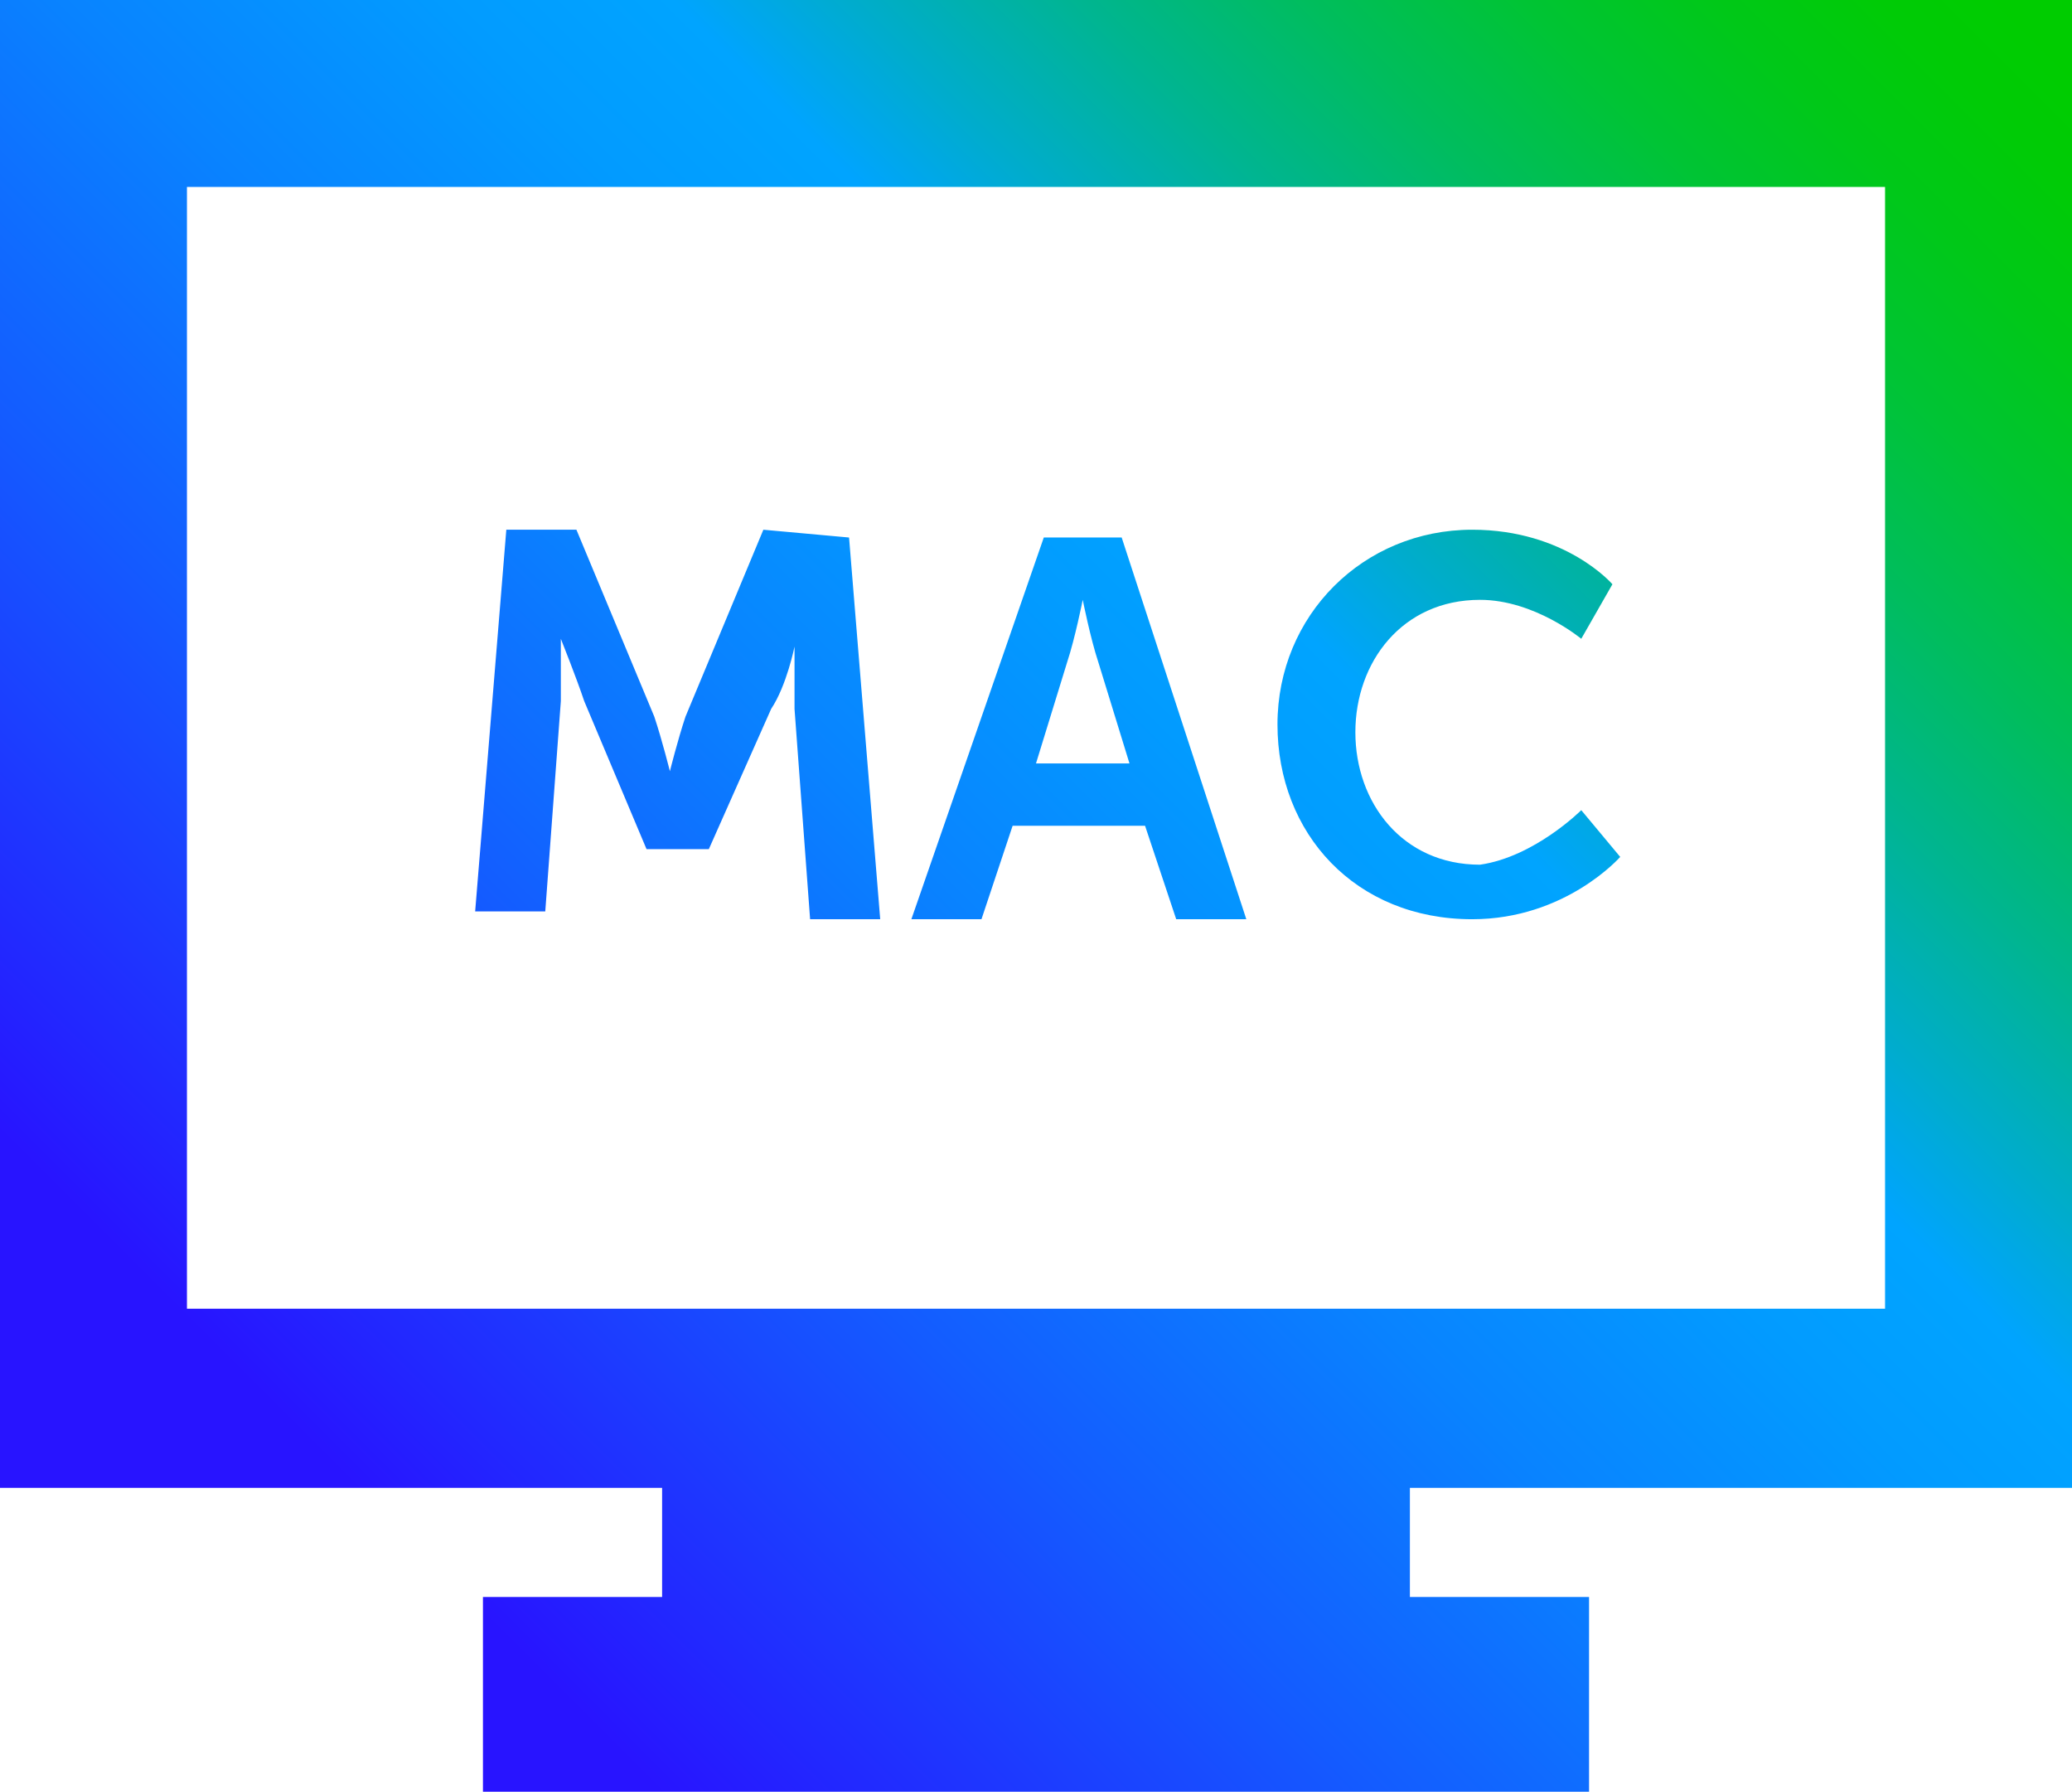 <?xml version="1.0" encoding="utf-8"?>
<!-- Generator: Adobe Illustrator 26.4.1, SVG Export Plug-In . SVG Version: 6.00 Build 0)  -->
<svg version="1.1" id="Layer_1" xmlns="http://www.w3.org/2000/svg" xmlns:xlink="http://www.w3.org/1999/xlink" x="0px" y="0px"
	 viewBox="0 0 26.6 23" style="enable-background:new 0 0 26.6 23;" xml:space="preserve">
<style type="text/css">
	.st0{fill:url(#SVGID_1_);}
</style>
<linearGradient id="SVGID_1_" gradientUnits="userSpaceOnUse" x1="1.875" y1="4.825" x2="24.725" y2="27.675" gradientTransform="matrix(1 0 0 -1 0 25.8)">
	<stop  offset="0.1" style="stop-color:#2814FF"/>
	<stop  offset="0.143" style="stop-color:#2324FF"/>
	<stop  offset="0.3" style="stop-color:#145BFF"/>
	<stop  offset="0.435" style="stop-color:#0983FF"/>
	<stop  offset="0.542" style="stop-color:#029BFF"/>
	<stop  offset="0.607" style="stop-color:#00A4FF"/>
	<stop  offset="0.655" style="stop-color:#00ACCE"/>
	<stop  offset="0.722" style="stop-color:#00B590"/>
	<stop  offset="0.785" style="stop-color:#00BD5D"/>
	<stop  offset="0.845" style="stop-color:#00C434"/>
	<stop  offset="0.899" style="stop-color:#00C818"/>
	<stop  offset="0.946" style="stop-color:#00CB06"/>
	<stop  offset="0.98" style="stop-color:#00CC00"/>
</linearGradient>
<path class="st0" d="M26.6,19.1V0H0v19.1h8.5v1.4H6.2V23h14.2v-2.5h-2.3v-1.4C18.1,19.1,26.6,19.1,26.6,19.1z M24.2,2.4v14.4H2.4
	V2.4H24.2z M10.9,6.9l0.4,4.9h-0.9l-0.2-2.7c0-0.3,0-0.8,0-0.8l0,0c0,0-0.1,0.5-0.3,0.8l-0.8,1.8H8.3L7.5,9C7.4,8.7,7.2,8.2,7.2,8.2
	l0,0c0,0,0,0.4,0,0.8L7,11.7H6.1l0.4-4.9h0.9l1,2.4c0.1,0.3,0.2,0.7,0.2,0.7l0,0c0,0,0.1-0.4,0.2-0.7l1-2.4L10.9,6.9L10.9,6.9z
	 M13.4,6.9l-1.7,4.9h0.9l0.4-1.2h1.7l0.4,1.2H16l-1.6-4.9H13.4z M13.3,9.8l0.4-1.3c0.1-0.3,0.2-0.8,0.2-0.8l0,0c0,0,0.1,0.5,0.2,0.8
	l0.4,1.3H13.3z M20.3,10.4l0.5,0.6c0,0-0.7,0.8-1.9,0.8c-1.5,0-2.5-1.1-2.5-2.5s1.1-2.5,2.5-2.5c1.2,0,1.8,0.7,1.8,0.7l-0.4,0.7
	c0,0-0.6-0.5-1.3-0.5c-1,0-1.6,0.8-1.6,1.7c0,0.9,0.6,1.7,1.6,1.7C19.7,11,20.3,10.4,20.3,10.4z"/>
</svg>
